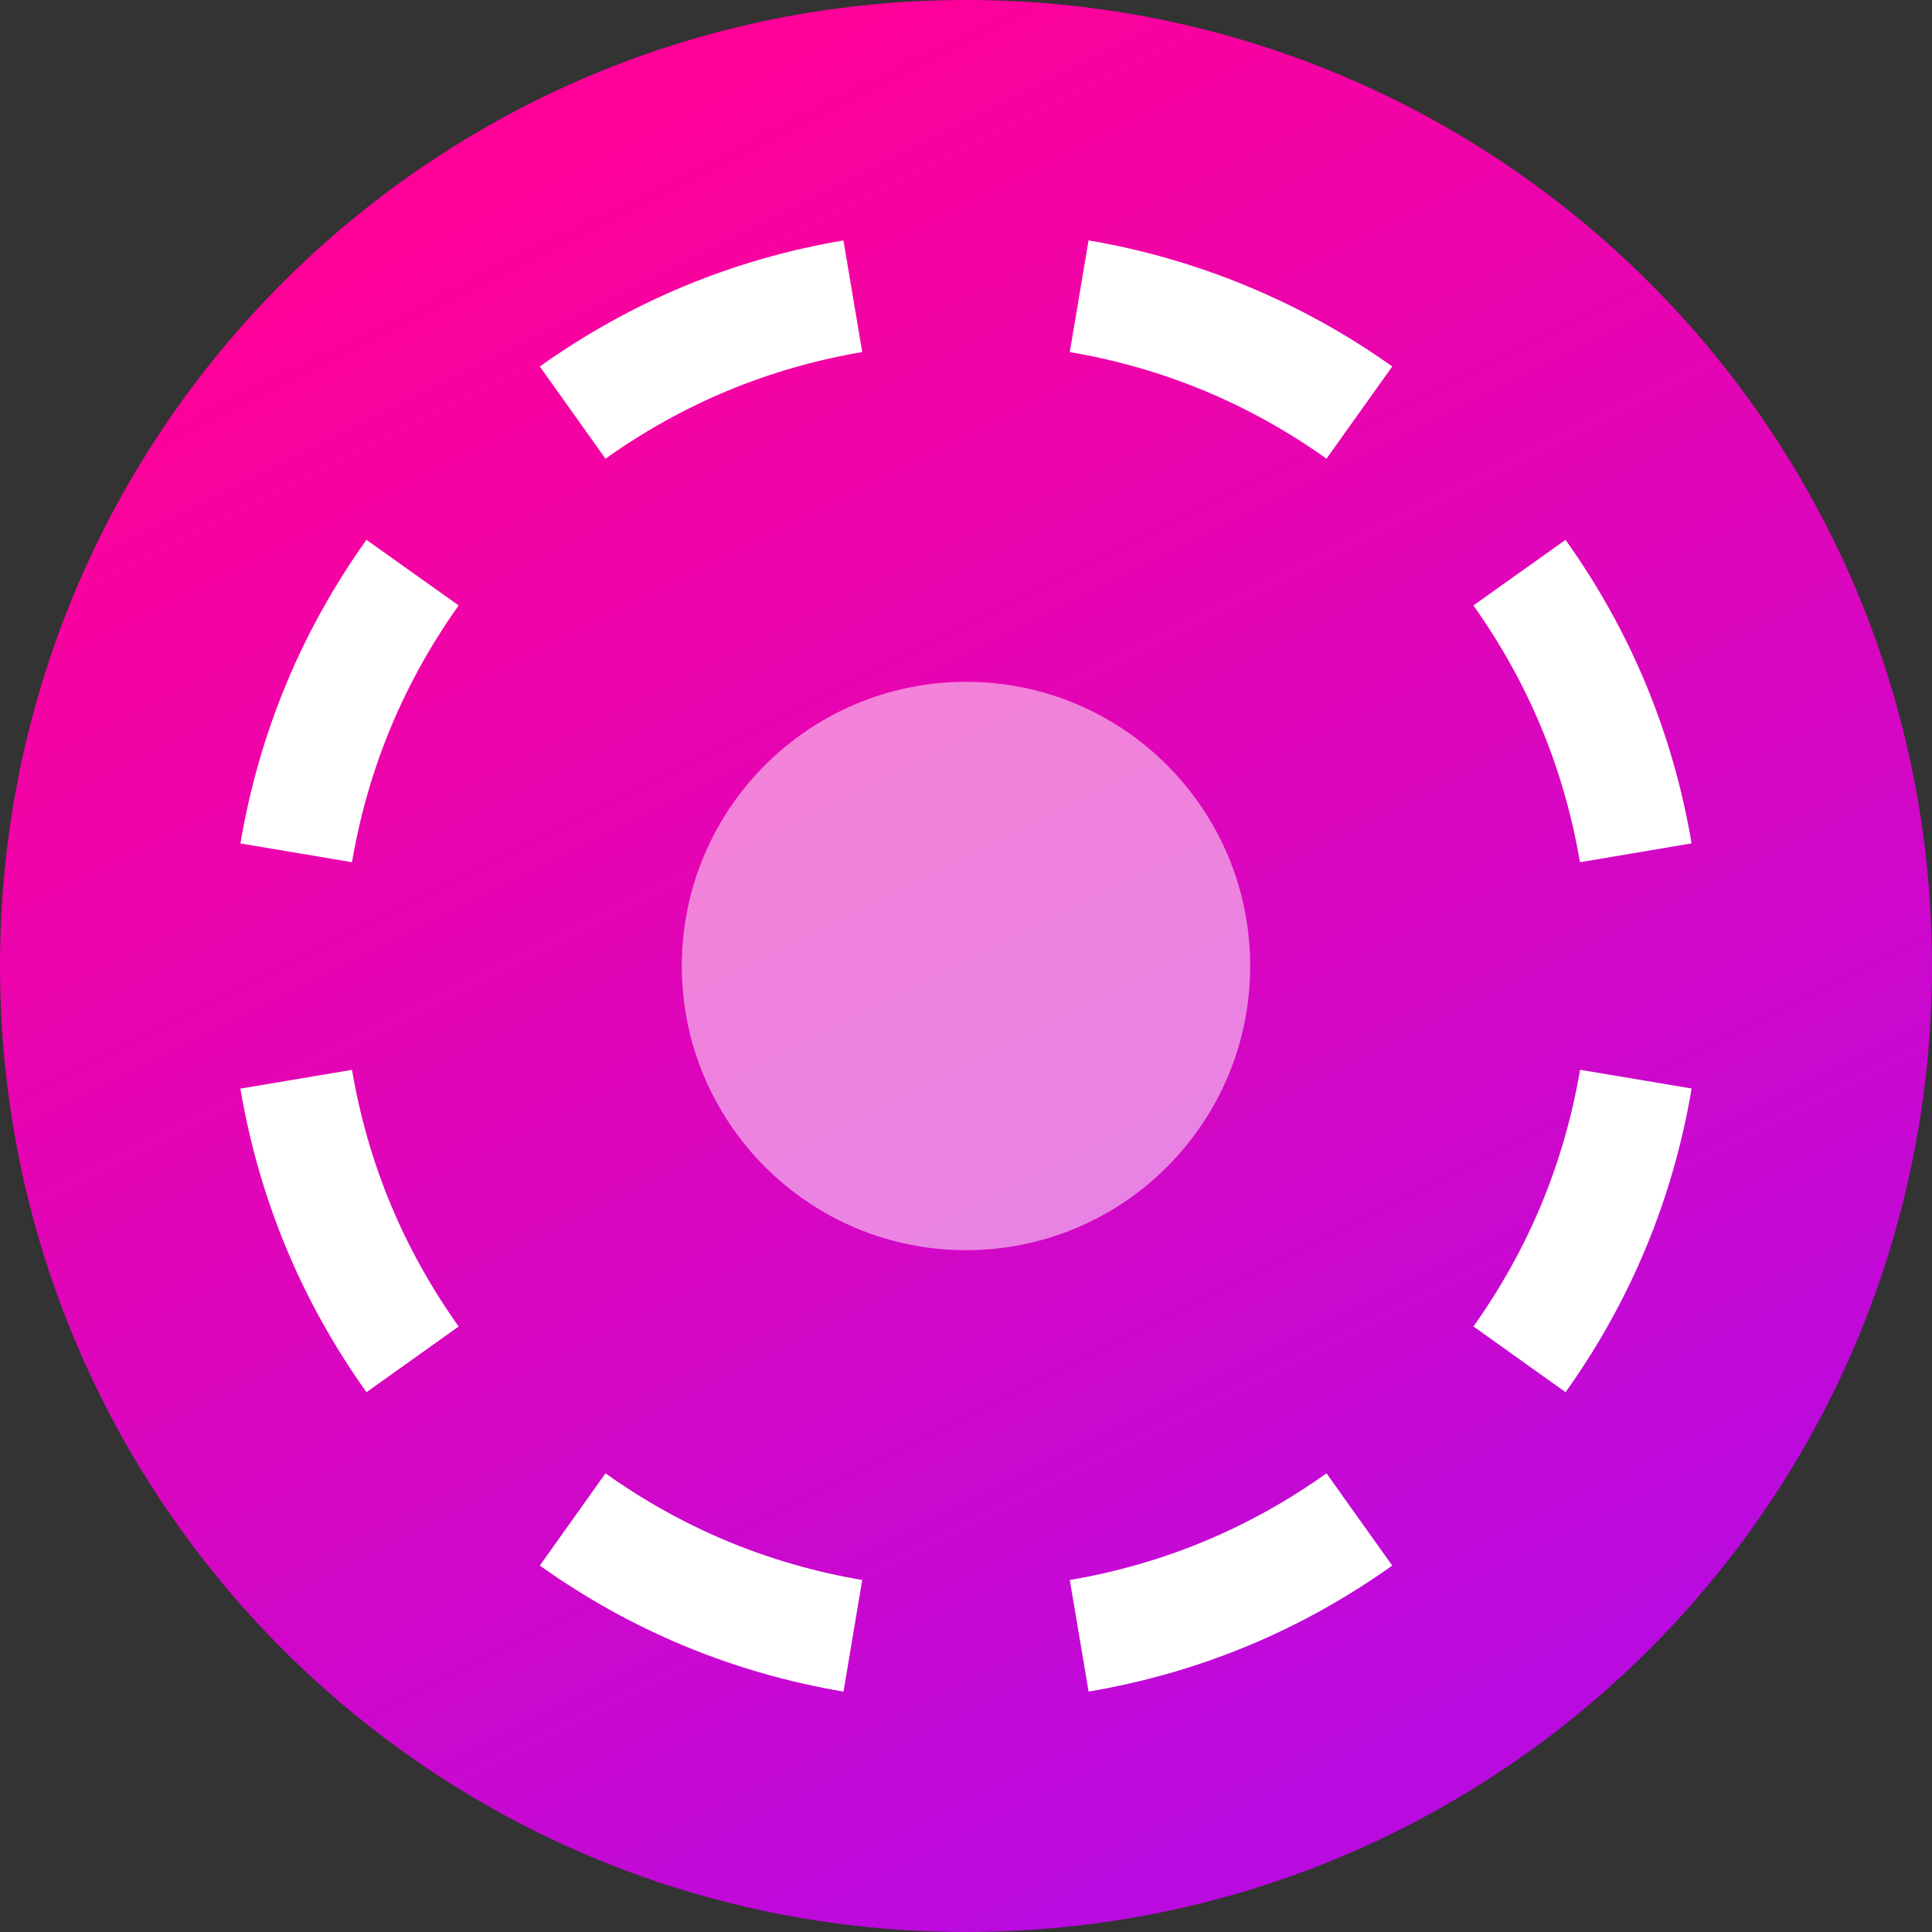 <svg width="32" height="32" viewBox="0 0 32 32" fill="none" xmlns="http://www.w3.org/2000/svg">
<rect x="0" y="0" width="32" height="32" fill="#333333" stroke="none"/>
<path fill-rule="evenodd" clip-rule="evenodd" d="M16 0C7.149 0 0 7.152 0 16C0 24.851 7.152 32 16 32C24.851 32 32 24.848 32 16C32 7.149 24.848 0 16 0Z" fill="url(#paint0_linear_6885_17820)"/>
<path fill-rule="evenodd" clip-rule="evenodd" d="M6.07 23.059C4.99 21.542 4.294 19.866 3.981 18.031L5.83 17.72C6.095 19.272 6.684 20.689 7.597 21.971L6.069 23.06L6.07 23.059ZM5.83 14.281L3.982 13.97C4.294 12.134 4.99 10.458 6.069 8.941L7.597 10.028C6.684 11.311 6.095 12.729 5.83 14.281ZM13.969 28.018C12.134 27.706 10.458 27.01 8.941 25.931L10.029 24.403C11.312 25.316 12.729 25.905 14.281 26.17L13.971 28.018H13.969ZM10.028 7.597L8.941 6.07C10.458 4.991 12.134 4.295 13.97 3.982L14.281 5.831C12.729 6.095 11.312 6.685 10.029 7.597H10.028ZM25.93 8.941C27.01 10.457 27.706 12.134 28.018 13.969L26.169 14.281C25.905 12.729 25.316 11.311 24.404 10.028L25.93 8.942V8.941ZM18.031 28.018L17.719 26.17C19.271 25.905 20.688 25.316 21.971 24.403L23.06 25.931C21.542 27.01 19.866 27.706 18.03 28.018H18.031ZM21.971 7.597C20.688 6.685 19.271 6.096 17.719 5.831L18.03 3.982C19.829 4.285 21.569 5.007 23.06 6.07L21.971 7.597ZM25.931 23.059L24.405 21.97C25.317 20.688 25.906 19.27 26.171 17.719L28.019 18.029C27.707 19.865 27.011 21.542 25.931 23.059Z" fill="white"/>
<path fill-rule="evenodd" clip-rule="evenodd" d="M16 11.293C18.6 11.293 20.707 13.401 20.707 16C20.707 18.599 18.6 20.707 16 20.707C13.401 20.707 11.293 18.599 11.293 16C11.293 13.401 13.401 11.293 16 11.293Z" fill="white" fill-opacity="0.5"/>
<defs>
<linearGradient id="paint0_linear_6885_17820" x1="7.059" y1="3.294" x2="20.706" y2="30.589" gradientUnits="userSpaceOnUse">
<stop stop-color="#FF0198"/>
<stop offset="1" stop-color="#B90AE0"/>
</linearGradient>
</defs>
</svg>
